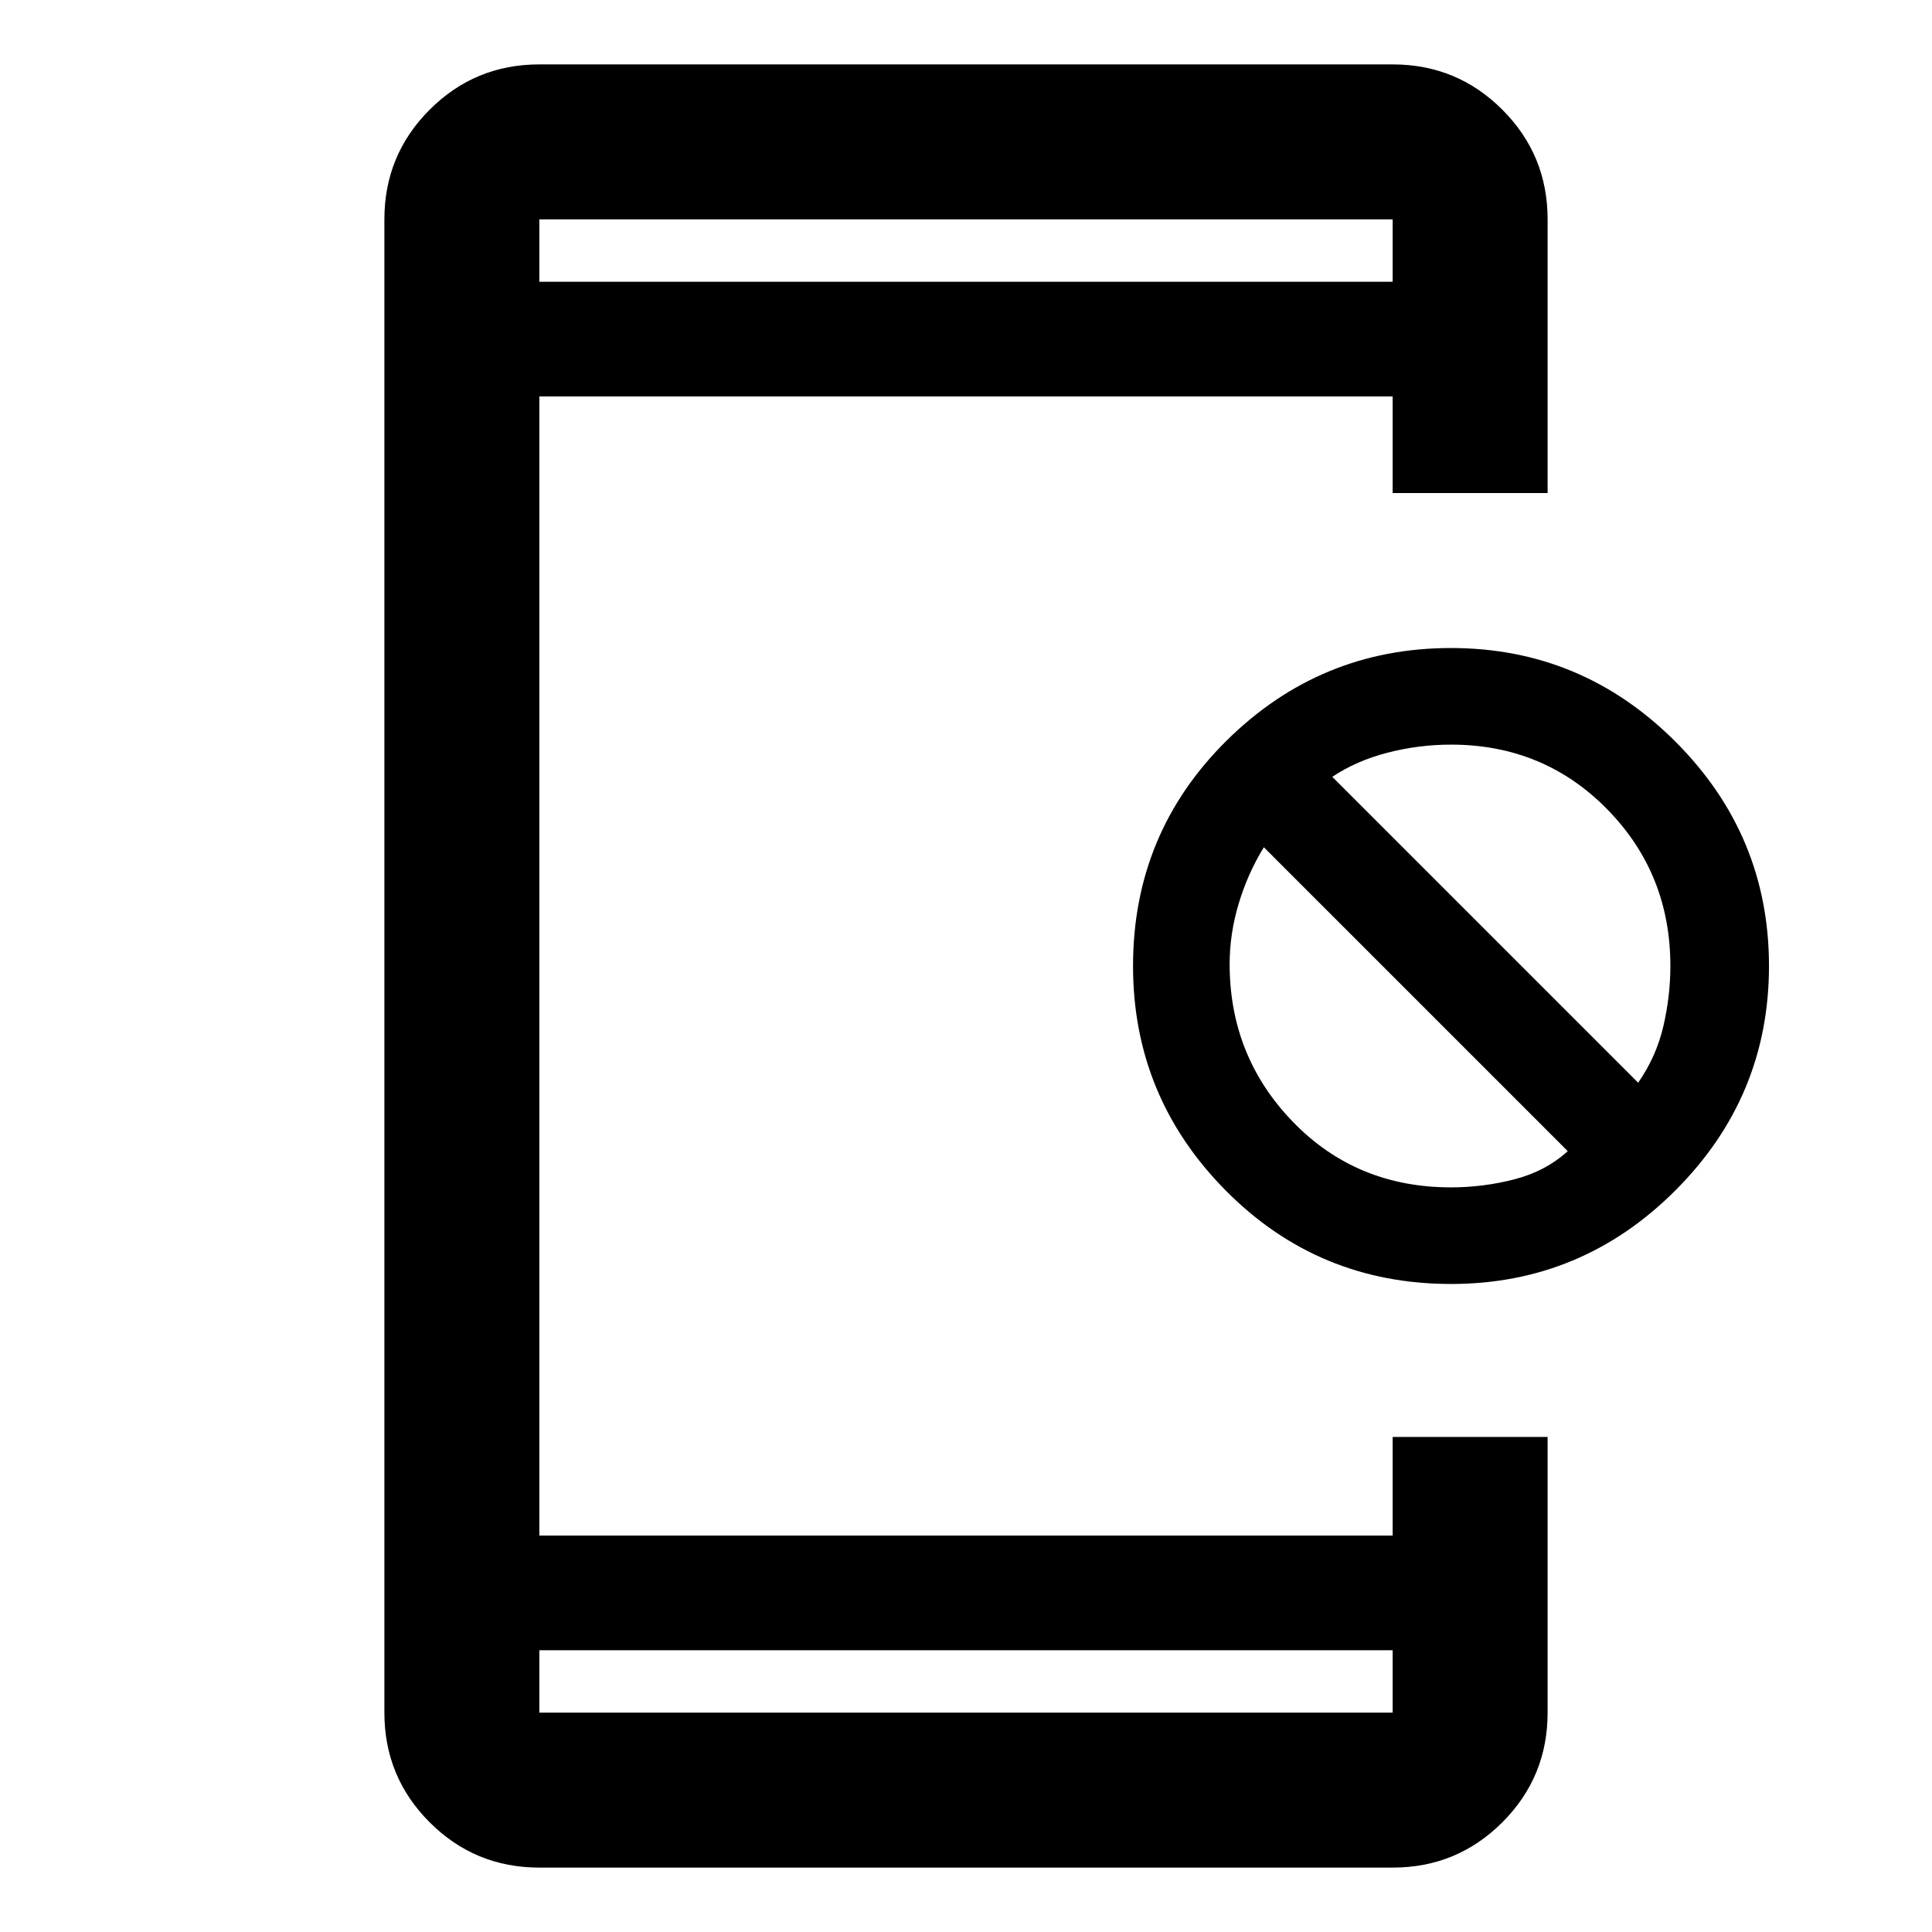 <svg xmlns="http://www.w3.org/2000/svg" height="48" width="48"><path d="M36.05 31.9q-3.3 0-5.6-2.325T28.15 24q0-3.3 2.325-5.6t5.575-2.3q3.25 0 5.575 2.325T43.95 24q0 3.25-2.325 5.575T36.05 31.9Zm0-2.4q.8 0 1.575-.2.775-.2 1.325-.7l-7.55-7.55q-.4.65-.625 1.4-.225.75-.225 1.5 0 2.3 1.575 3.925T36.05 29.5Zm4.65-2.6q.45-.65.625-1.4.175-.75.175-1.5 0-2.3-1.575-3.9t-3.875-1.6q-.8 0-1.575.2-.775.2-1.375.6ZM13.4 46.4q-1.6 0-2.725-1.125T9.55 42.55V5.45q0-1.6 1.125-2.725T13.4 1.6h21.2q1.6 0 2.725 1.125T38.45 5.45v6.8H34.6v-2.4H13.4v28.3h21.2V35.7h3.85v6.85q0 1.6-1.125 2.725T34.6 46.4Zm0-5.4v1.55h21.2V41Zm0-34h21.2V5.45H13.4Zm0-1.55V7 5.45Zm0 37.1V41v1.55Z"/></svg>